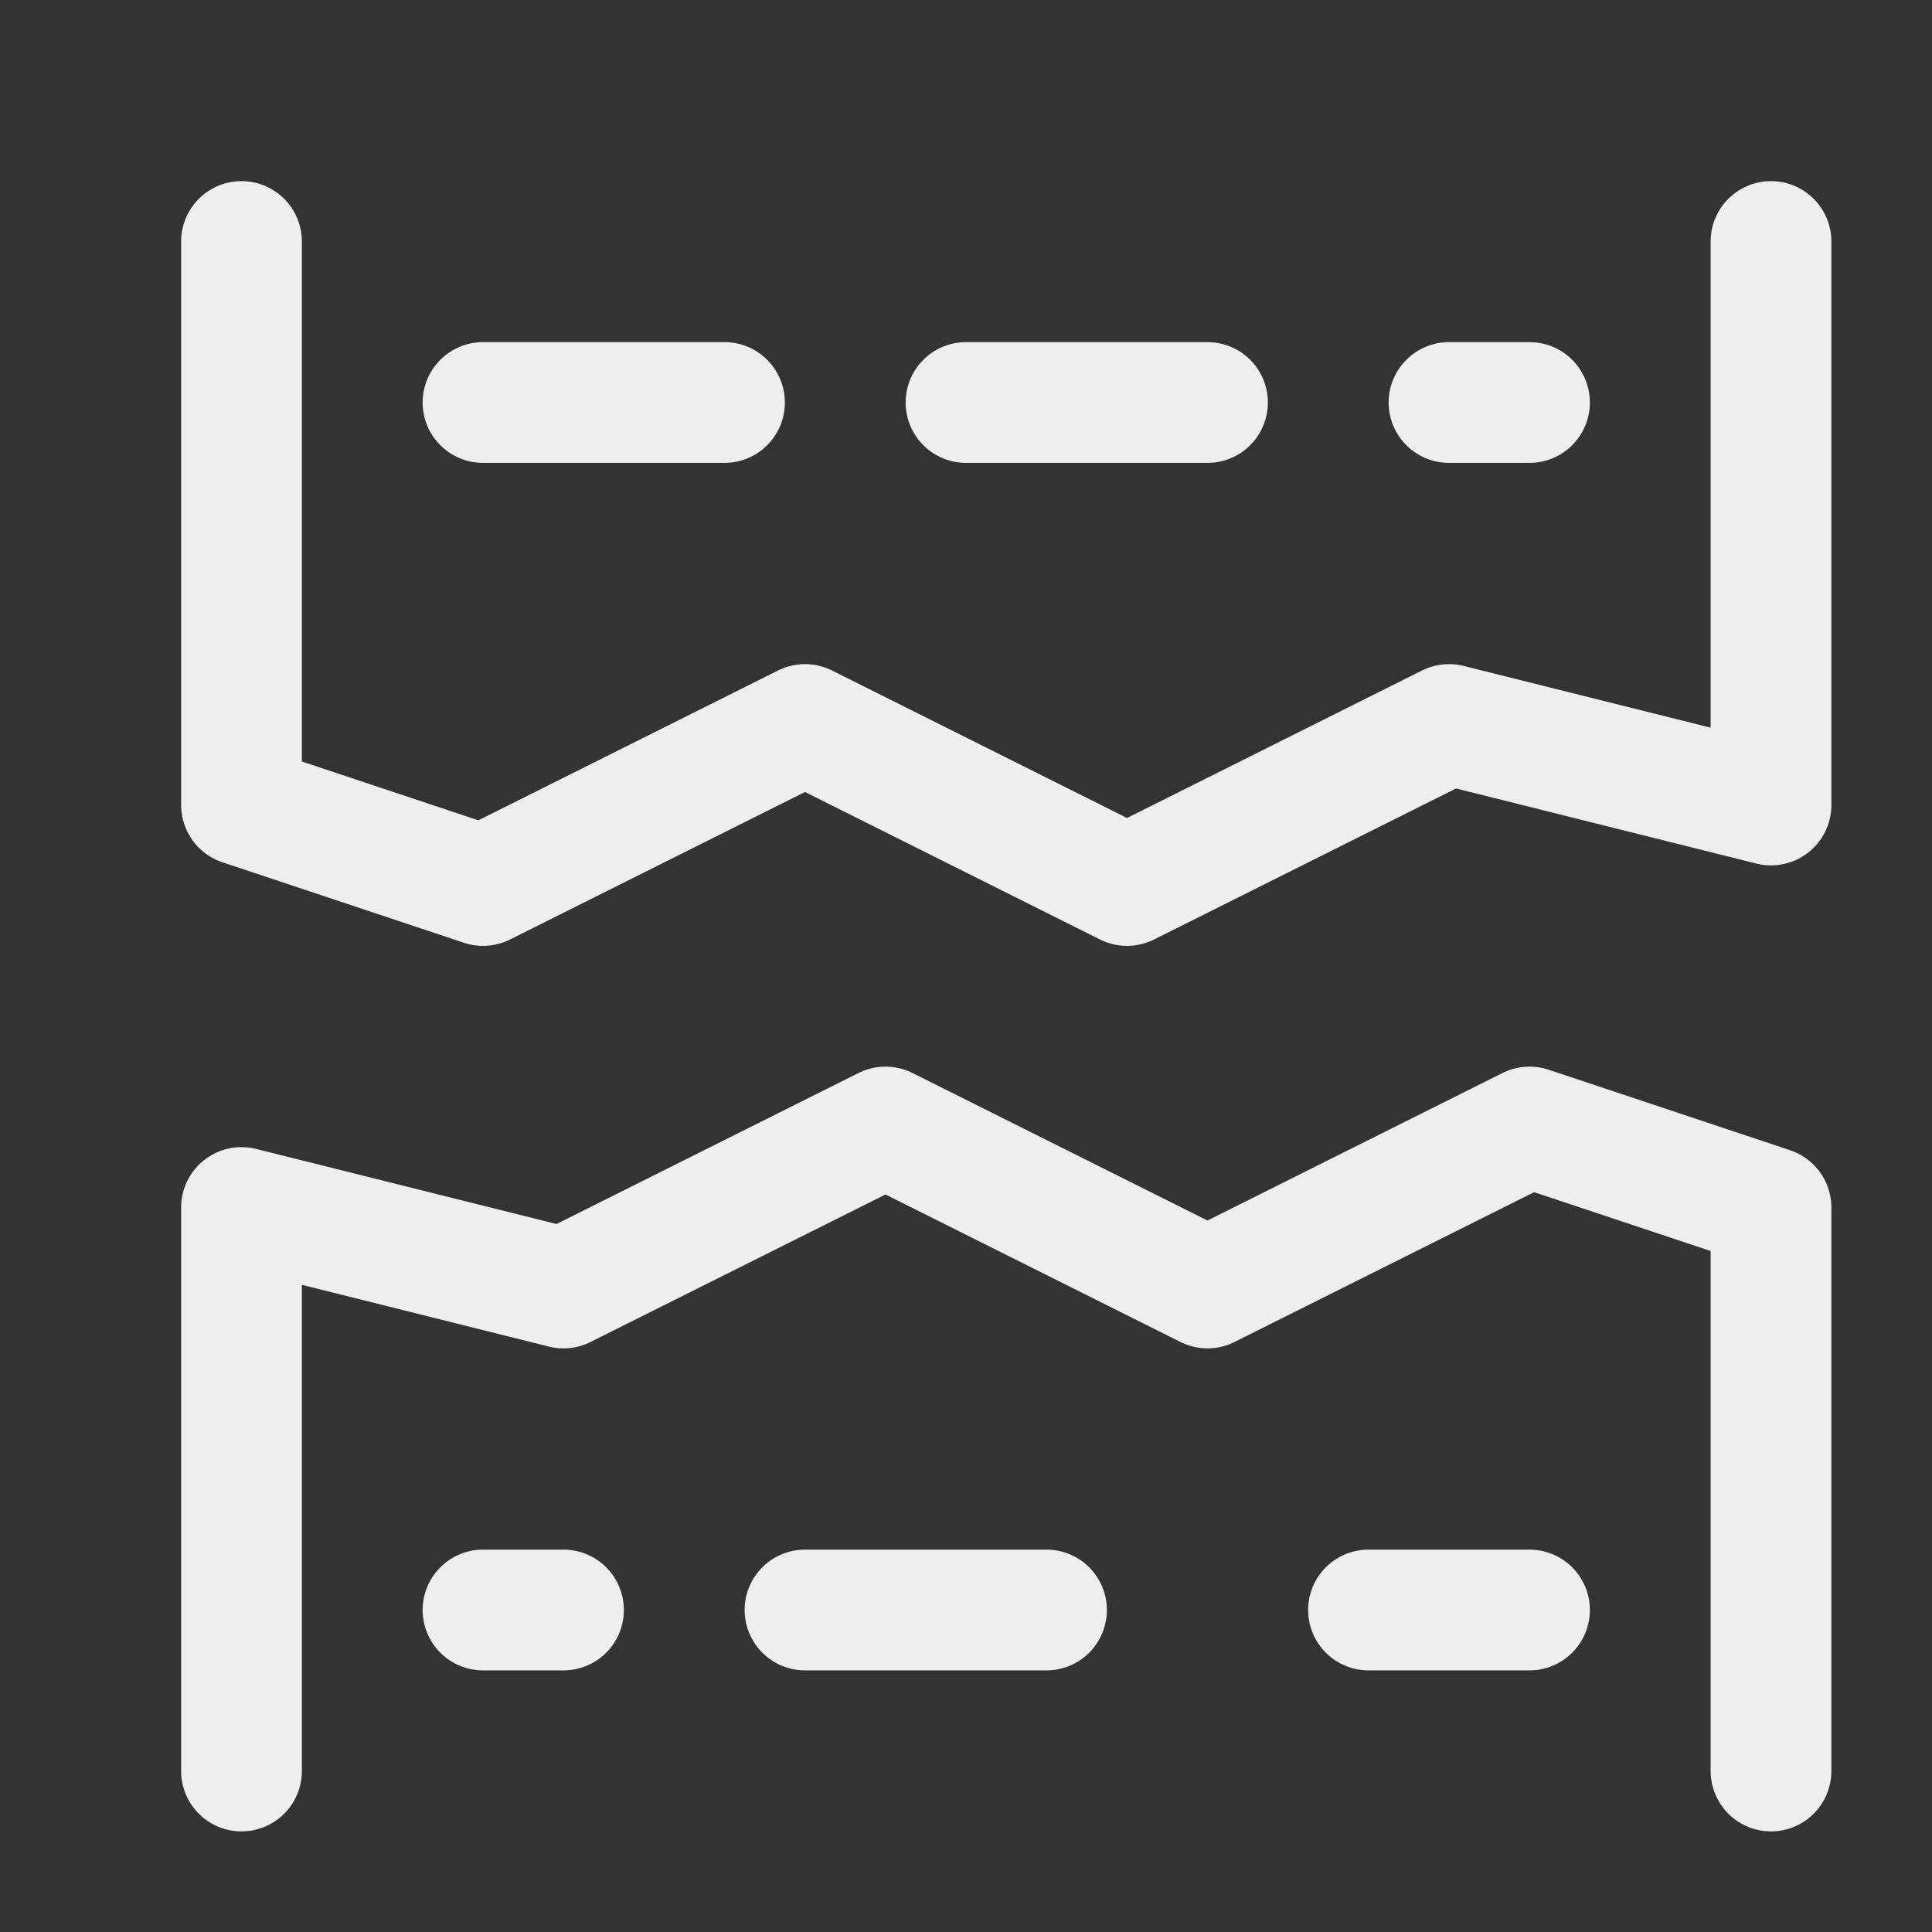 <svg xmlns="http://www.w3.org/2000/svg" width="24" height="24" viewBox="0 0 24 24" fill="none" stroke="#eeeeee" stroke-width="1.5" stroke-linecap="round" stroke-linejoin="round">
<rect x="0" y="0" width="24" height="24" fill="#333333" stroke="none"/>
<path d="M3 3 L3 10 L6 11 L10 9 L14 11 L18 9 L22 10 L22 3"></path>
<path d="M6 5 L9 5 M12 5 L15 5 M18 5 L19 5"></path>

<path d="M3 22 L3 15 L7 16 L11 14 L15 16 L19 14 L22 15 L22 22"></path>
<path d="M6 20 L7 20 M10 20 L13 20 M17 20 L19 20"></path>
</svg>